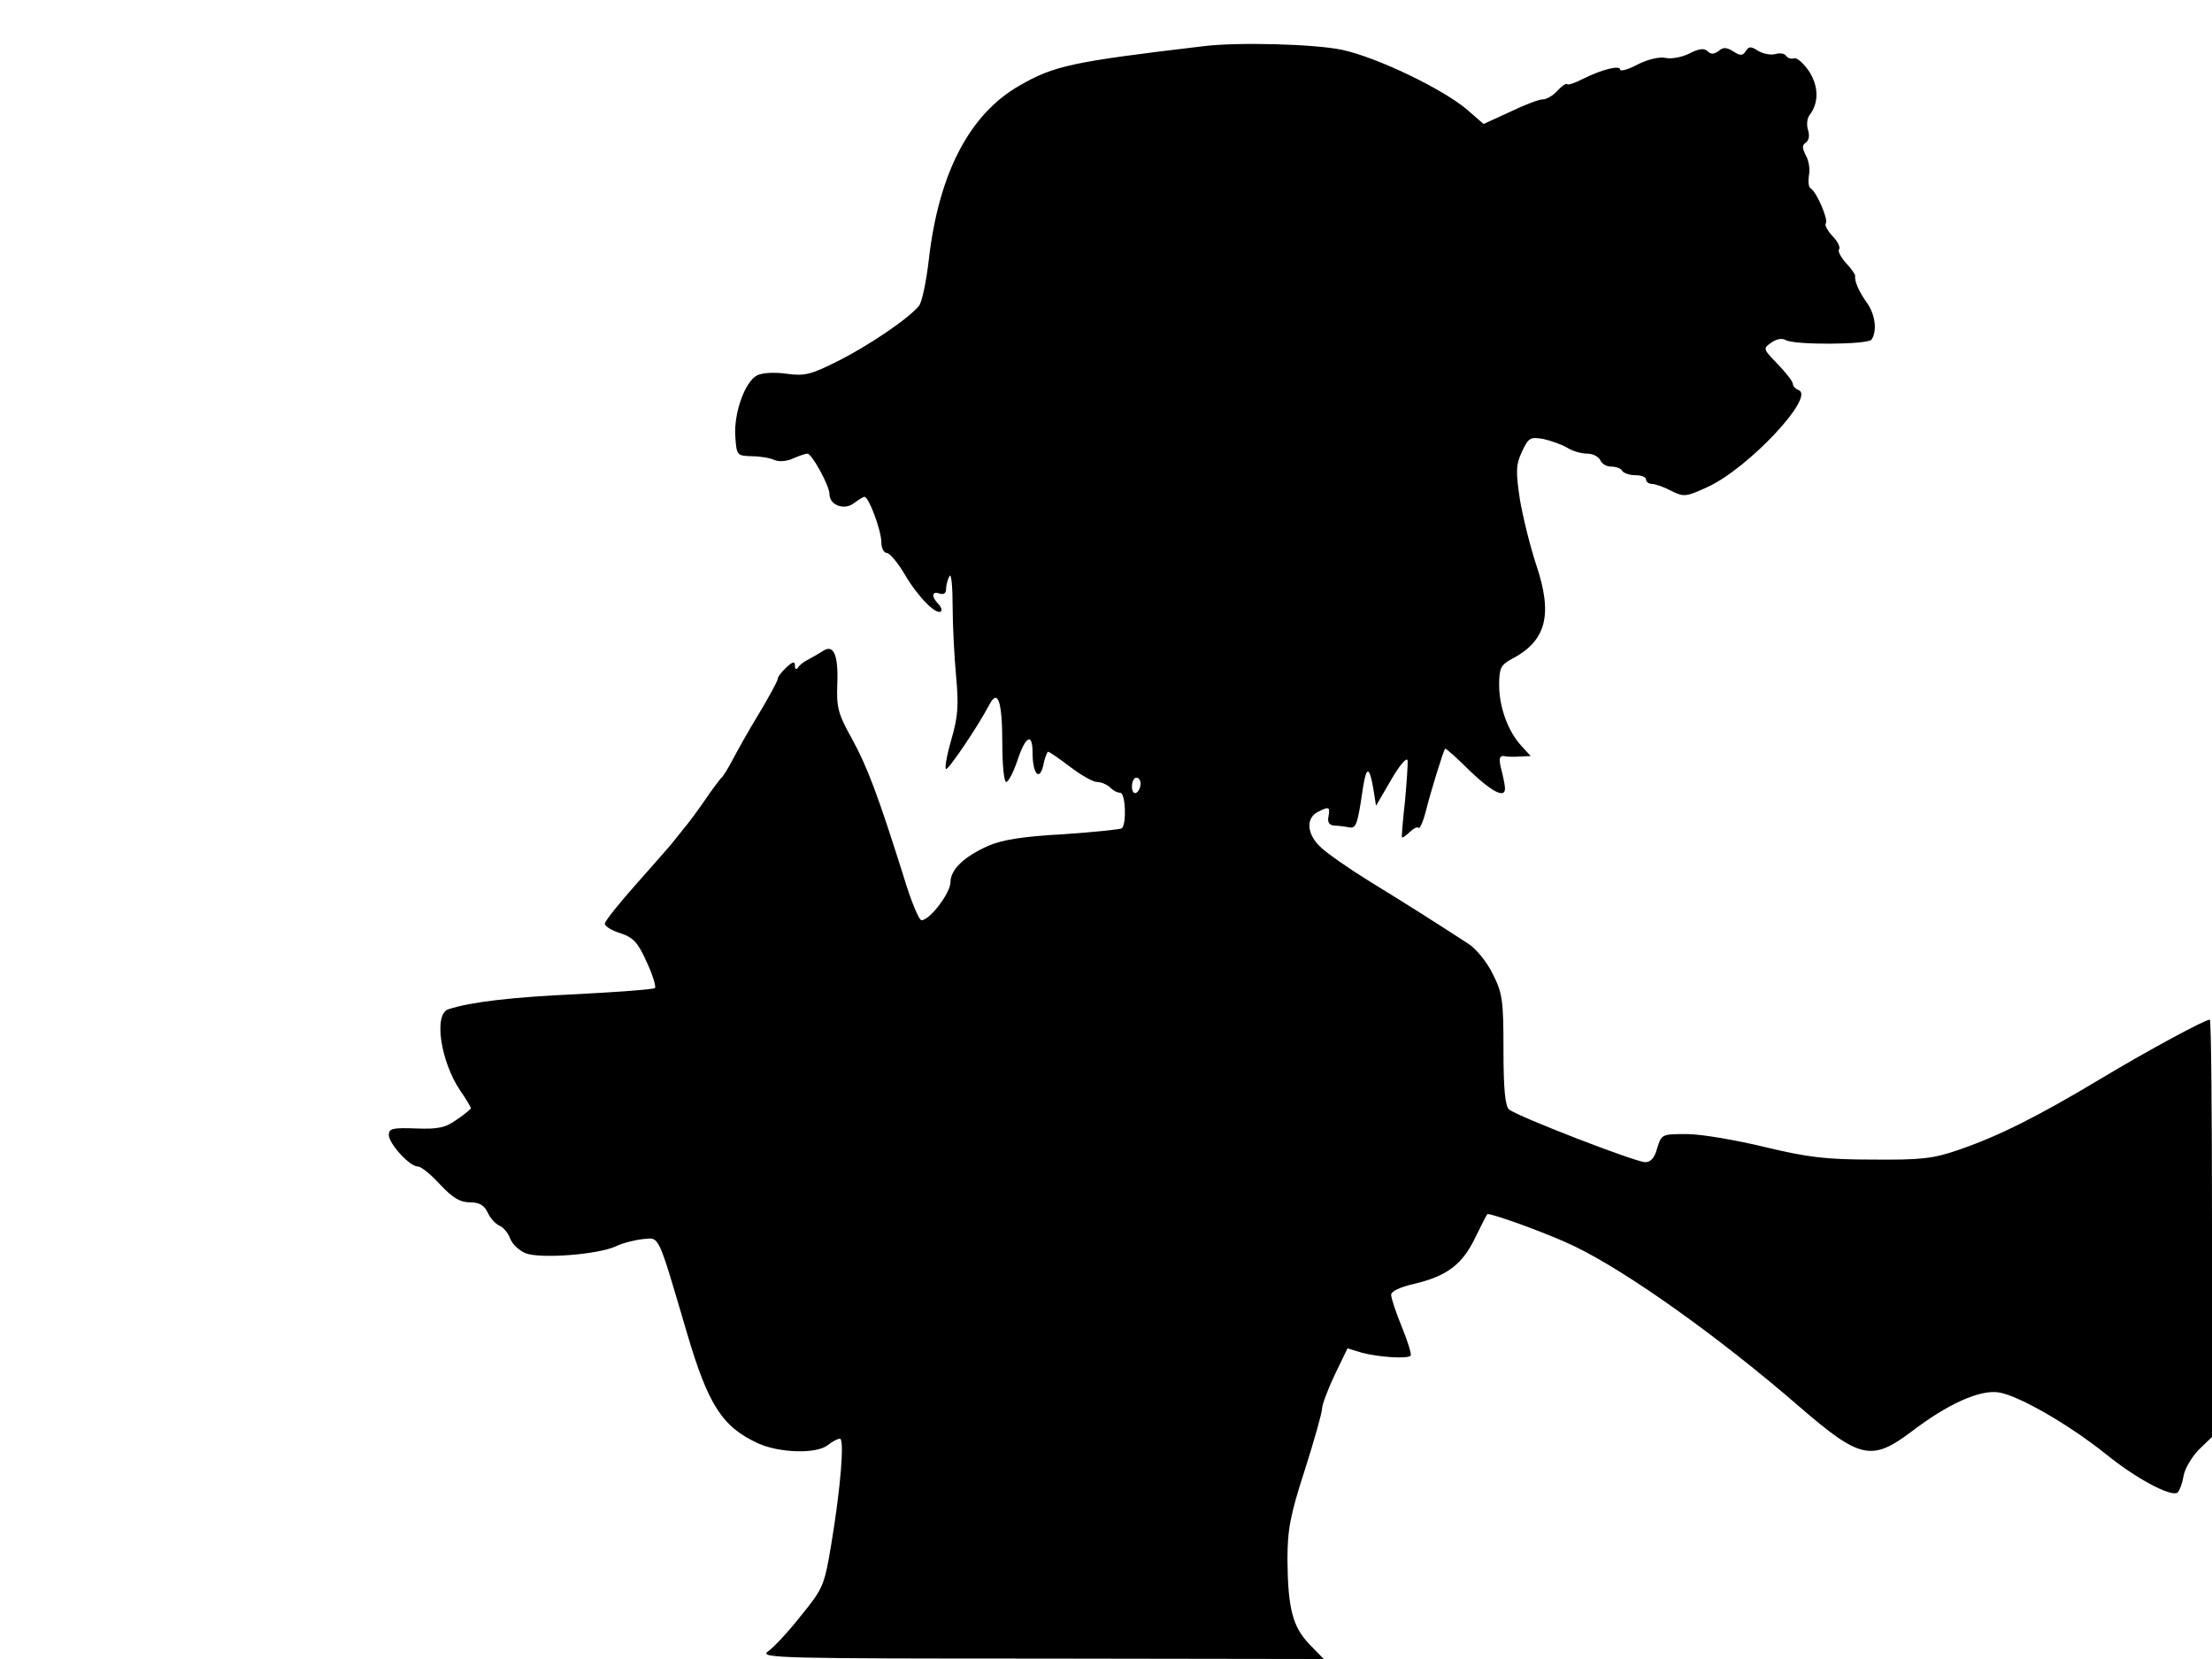 <svg xmlns="http://www.w3.org/2000/svg" width="682.667" height="512" version="1.0" viewBox="0 0 512 384"><path d="M278.5 10.7c-30.4 3.6-34.5 4.5-42.5 9.1-11.6 6.6-18.7 20.3-21 40.2-.6 5.2-1.6 10-2.3 10.8-2.3 2.9-11.8 9.3-18.8 12.8-6.2 3.1-7.6 3.5-11.9 2.9-2.9-.4-5.6-.2-6.8.4-2.8 1.5-5.4 8.8-5 14.2.3 4.3.4 4.4 3.8 4.5 1.9 0 4.3.4 5.3.9 1 .4 2.9.3 4.3-.4 1.4-.6 2.8-1.1 3.3-1.1 1 0 5.1 7.4 5.1 9.4 0 2.5 3.4 3.8 5.6 2.1 1.1-.8 2.2-1.5 2.5-1.5 1 0 3.9 7.8 3.9 10.5 0 1.4.6 2.5 1.3 2.5.6 0 2.6 2.3 4.2 5.1 3 5.1 7.3 9.4 8.3 8.4.3-.3 0-1.1-.6-1.7-1.7-1.7-1.5-3.1.3-2.4q1.5.45 1.5-1.2c0-.9.4-2.2.8-2.9.4-.6.7 2.6.7 7 0 4.5.4 11.8.8 16.2.6 6.6.5 9.2-1.1 14.7-1.1 3.8-1.6 6.8-1.2 6.8.7 0 7.5-10.1 10-14.9 2-3.8 3-.7 3 9.1 0 4.9.4 8.8.9 8.8s1.7-2.3 2.6-5c1.9-5.7 3.5-6.5 3.5-1.8 0 4.9 1.6 6.8 2.5 2.9.3-1.7.9-3.1 1.1-3.1.3 0 2.6 1.6 5.1 3.5s5.3 3.5 6.2 3.5c1 0 2.3.6 3 1.2.6.7 1.7 1.3 2.4 1.3 1.2 0 1.5 7 .4 8.2-.4.3-6.5.9-13.6 1.4-9.4.5-14.2 1.3-17.4 2.7-5.6 2.5-8.7 5.5-8.7 8.4 0 2.5-4.8 8.8-6.7 8.8-.6 0-2.5-4.6-4.2-10.3-5.9-18.7-8.3-25.1-11.9-31.7-3.2-5.7-3.6-7.3-3.4-12.5.3-7.1-.9-9.6-3.5-7.7-1 .6-2.5 1.5-3.3 1.9s-1.8 1.1-2.2 1.7c-.5.7-.8.6-.8-.3 0-1.1-.5-1-2 .4-1.1 1-2 2.2-2 2.7 0 .4-2 4.1-4.4 8.1-2.4 3.9-5.1 8.8-6.1 10.7s-2.1 3.7-2.5 4c-.3.3-2 2.5-3.7 5s-4 5.6-5.2 7c-1.1 1.4-2.4 3-2.8 3.5-.5.6-4.1 4.7-8 9.1-4 4.5-7.3 8.6-7.3 9.2s1.6 1.6 3.6 2.2c3 1 4.1 2.2 6.1 6.7 1.4 3 2.2 5.7 1.9 6s-8.3.9-17.8 1.4c-15.4.7-24.7 1.8-30 3.5-3.5 1.1-1.8 12.1 2.7 18.8 1.4 2 2.5 3.9 2.5 4.1s-1.4 1.4-3.2 2.6c-2.6 1.9-4.3 2.3-9.5 2.1-5.4-.2-6.3 0-6.3 1.5 0 2 4.8 7.3 6.7 7.3.8 0 3.1 1.9 5.2 4.2 2.9 3.1 4.6 4.1 6.9 4.1 2.2 0 3.3.7 4.1 2.4.6 1.3 1.8 2.6 2.7 3 .8.3 2 1.6 2.5 3 .5 1.3 2.1 2.8 3.6 3.4 3.5 1.3 16.6.3 20.8-1.6 1.6-.8 4.5-1.5 6.4-1.7 3.8-.3 3.2-1.7 10.1 21.7 4.9 16.7 8.2 21.8 16.5 25.6 4.9 2.2 13.4 2.5 16.1.4 1-.8 2.3-1.5 2.8-1.5 1.1 0 .2 11.3-2 24.5-1.6 9.6-1.9 10.2-7.1 16.6-2.9 3.7-6.4 7.4-7.6 8.2-2 1.5 3.8 1.6 63.2 1.6l65.5.1-3.3-3.4c-3.9-4-5-8.4-5.1-19.5 0-7 .6-10.3 4-20.8 2.2-6.9 4-13.3 4-14.2s1.3-4.4 2.9-7.8l3-6.2 3.3 1c3.7 1 10.5 1.5 11.3.7.3-.2-.6-3.2-2-6.6s-2.5-6.8-2.5-7.5c0-.8 2.1-1.8 5.2-2.5 7.7-1.8 11.3-4.5 14.3-10.8 1.4-2.9 2.7-5.4 2.8-5.4 1.9.1 14.9 4.9 20.2 7.5 12.2 5.9 33.3 20.9 52 37.1 14 12.1 16.7 12.7 25.9 5.8 8.5-6.5 15.9-9.8 20.3-9.1 4.7.8 16.3 7.5 24.9 14.4 6.8 5.5 14.8 9.8 16.4 8.8.4-.3 1.1-2 1.4-3.8s2-4.6 3.6-6.2l3-2.9v-48.3c0-26.6-.2-48.3-.5-48.3-1.1 0-14.1 7-25.1 13.6-15 9-23.9 13.4-32.9 16.5-6 2.1-8.8 2.4-20 2.3-10.8 0-15-.5-25-2.9-6.6-1.6-14.7-3-18-3-5.8 0-5.9 0-6.9 3.2-.6 2.3-1.5 3.3-2.8 3.3-2.2 0-29.6-10.6-31.5-12.2-.9-.7-1.3-4.8-1.3-13.7 0-11.5-.2-13.2-2.5-17.7-1.3-2.7-3.9-5.9-5.7-7-7.7-5-14.8-9.5-22.8-14.4-4.7-2.9-9.7-6.4-11.2-7.8-3.3-3-3.6-6.7-.9-8.2 2.7-1.4 3-1.3 2.6 1-.3 1.3.2 2 1.3 2.1.9 0 2.5.2 3.4.4 1.7.3 2-.4 3.3-9.3.8-5 1.5-4.8 2.4.5l.6 3.8 3.5-6c1.9-3.3 3.6-5.3 3.8-4.5.1.8-.2 5.1-.6 9.5-.5 4.4-.8 8.1-.7 8.3.2.2.9-.4 1.8-1.2.8-.8 1.7-1.3 2-1 .3.4 1.1-1.4 1.7-3.7 1.1-4.5 4.1-14.2 4.5-14.6.1-.2 2.8 2.2 5.9 5.3 5.5 5.2 8.4 6.4 7.9 3.3-.1-.8-.5-2.7-.9-4.2-.5-2.1-.3-2.8.7-2.7.8.2 2.5.2 3.8.1l2.4-.1-2.1-2.3c-3.1-3.3-5.2-9-5.2-14.1 0-3.9.4-4.7 2.8-6 8.1-4.2 9.7-10.2 5.8-21.8-1.4-4.2-3.1-11.1-3.8-15.2-1-6.6-.9-8.1.5-11.1 1.5-3.2 1.9-3.4 4.9-2.9 1.8.4 4.3 1.3 5.5 2 1.2.8 3.3 1.4 4.7 1.4 1.3 0 2.6.7 3 1.5.3.8 1.4 1.5 2.5 1.5s2.3.4 2.6 1c.3.5 1.7 1 3.1 1 1.3 0 2.4.4 2.4 1 0 .5.6 1 1.3 1 .8 0 2.8.7 4.5 1.6 3 1.5 3.5 1.4 8.5-.9 9.5-4.4 25-21 21-22.4-.7-.3-1.3-.9-1.3-1.4 0-.6-1.6-2.6-3.5-4.6-3.4-3.5-3.5-3.6-1.5-5 1.1-.8 2.5-1.1 3.3-.6 1.9 1.2 19.1 1.1 19.9-.1 1.3-1.9.9-5.7-1-8.4-2-2.8-3-5.2-2.8-6.4 0-.3-.9-1.7-2.2-3-1.2-1.4-1.9-2.8-1.5-3.1.3-.4-.3-1.8-1.5-3-1.2-1.3-1.9-2.6-1.6-3 .7-.7-2.1-7.3-3.5-8.1-.5-.3-.6-1.6-.4-3 .3-1.3 0-3.4-.7-4.6-.9-1.8-.9-2.4 0-3 .7-.5.9-1.6.5-2.9-.4-1.2-.2-2.7.3-3.4 2.2-2.8 2.2-6.6 0-10.1-1.3-1.9-2.8-3.3-3.5-3.1s-1.5 0-1.9-.6c-.3-.5-1.4-.7-2.4-.4s-2.8 0-4-.7c-1.7-1.1-2.2-1.1-2.9 0s-1.2 1.2-2.9.1c-1.6-1-2.4-1-3.4-.1-1.1.8-1.8.8-2.5.1-.8-.8-2-.7-4.3.5-1.8.9-4.3 1.3-5.5 1-1.3-.3-4 .3-6.4 1.5-2.2 1.2-4.1 1.7-4.1 1.2 0-1.1-4.3 0-8.7 2.2-1.7.9-3.3 1.4-3.5 1.2-.3-.3-1.3.4-2.3 1.5s-2.5 2-3.4 2-4.3 1.3-7.6 2.9l-6.1 2.8-3.8-3.3c-5.6-4.8-21-12.2-29.1-13.9-6.4-1.3-24-1.8-32-.8M264 181.4c0 .8-.4 1.8-1 2.1-.5.3-1-.3-1-1.4 0-1.2.5-2.1 1-2.1.6 0 1 .6 1 1.4"/></svg>